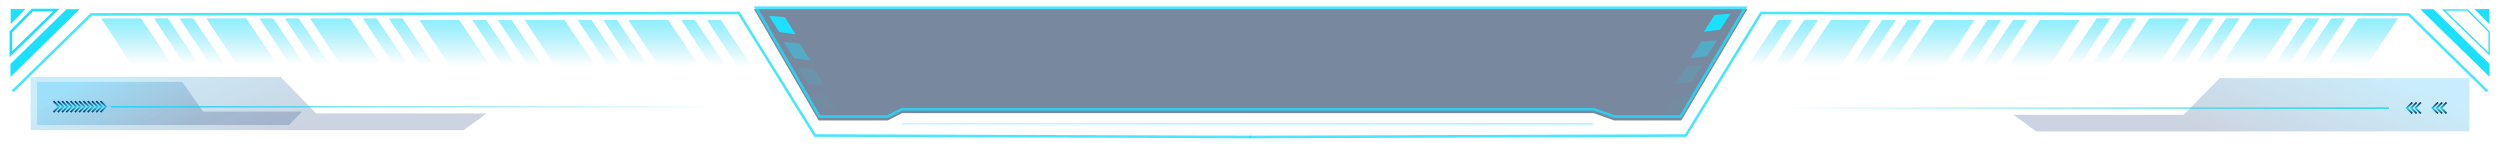 <svg xmlns="http://www.w3.org/2000/svg" xmlns:xlink="http://www.w3.org/1999/xlink" width="1925.119" height="115.5" viewBox="0 0 1925.119 115.5">
  <defs>
    <style>
      .cls-1 {
        opacity: 0.56;
      }

      .cls-2 {
        fill: #0f2d54;
      }

      .cls-3 {
        fill: url(#linear-gradient);
      }

      .cls-11, .cls-4 {
        opacity: 0.8;
      }

      .cls-11, .cls-12, .cls-13, .cls-5, .cls-6 {
        fill: none;
      }

      .cls-10, .cls-7, .cls-8, .cls-9 {
        fill: #1ce0ff;
      }

      .cls-7 {
        opacity: 0.4;
      }

      .cls-9 {
        opacity: 0.13;
      }

      .cls-10 {
        opacity: 0.03;
      }

      .cls-11, .cls-12, .cls-13 {
        stroke: #1ce0ff;
      }

      .cls-11, .cls-12 {
        stroke-width: 2px;
      }

      .cls-14 {
        opacity: 0.5;
      }

      .cls-15 {
        fill: url(#linear-gradient-2);
      }

      .cls-16, .cls-19 {
        opacity: 0.21;
      }

      .cls-16 {
        fill: url(#linear-gradient-38);
      }

      .cls-17 {
        fill: url(#linear-gradient-40);
      }

      .cls-18 {
        fill: url(#linear-gradient-52);
      }

      .cls-19 {
        fill: url(#linear-gradient-53);
      }

      .cls-20 {
        fill: url(#linear-gradient-55);
      }

      .cls-21 {
        fill: url(#linear-gradient-67);
      }

      .cls-22, .cls-23 {
        stroke: none;
      }

      .cls-23 {
        fill: #1ce0ff;
      }

      .cls-24 {
        filter: url(#路径_9-2);
      }

      .cls-25 {
        filter: url(#路径_9);
      }
    </style>
    <linearGradient id="linear-gradient" x1="-0.131" y1="1" x2="1.152" y2="-2.533" gradientUnits="objectBoundingBox">
      <stop offset="0" stop-color="#1ce0ff" stop-opacity="0"/>
      <stop offset="0.502" stop-color="#1bd6f3"/>
      <stop offset="1" stop-color="#03c8e8" stop-opacity="0"/>
    </linearGradient>
    <filter id="路径_9" x="0" y="0" width="972.599" height="115.485" filterUnits="userSpaceOnUse">
      <feOffset dy="3" input="SourceAlpha"/>
      <feGaussianBlur stdDeviation="3" result="blur"/>
      <feFlood flood-color="#219fff" flood-opacity="0.161"/>
      <feComposite operator="in" in2="blur"/>
      <feComposite in="SourceGraphic"/>
    </filter>
    <filter id="路径_9-2" x="953.097" y="0" width="972.022" height="115.5" filterUnits="userSpaceOnUse">
      <feOffset dy="3" input="SourceAlpha"/>
      <feGaussianBlur stdDeviation="3" result="blur-2"/>
      <feFlood flood-color="#219fff" flood-opacity="0.161"/>
      <feComposite operator="in" in2="blur-2"/>
      <feComposite in="SourceGraphic"/>
    </filter>
    <linearGradient id="linear-gradient-2" x1="0.5" x2="0.5" y2="1" gradientUnits="objectBoundingBox">
      <stop offset="0" stop-color="#1ce0ff"/>
      <stop offset="1" stop-color="#03c8e8" stop-opacity="0"/>
    </linearGradient>
    <linearGradient id="linear-gradient-38" y1="0.547" x2="0.642" y2="0.735" gradientUnits="objectBoundingBox">
      <stop offset="0" stop-color="#02acf1"/>
      <stop offset="1" stop-color="#103570"/>
    </linearGradient>
    <linearGradient id="linear-gradient-40" x1="4.912" y1="3.912" x2="3.957" y2="4.866" gradientUnits="objectBoundingBox">
      <stop offset="0" stop-color="#08234f"/>
      <stop offset="0.485" stop-color="#1ad1f2"/>
      <stop offset="1" stop-color="#03275e"/>
    </linearGradient>
    <linearGradient id="linear-gradient-52" y1="0.5" x2="1" y2="0.5" gradientUnits="objectBoundingBox">
      <stop offset="0" stop-color="#1ce0ff" stop-opacity="0"/>
      <stop offset="0" stop-color="#1bd6f3"/>
      <stop offset="1" stop-color="#03c8e8" stop-opacity="0"/>
    </linearGradient>
    <linearGradient id="linear-gradient-53" x1="1" y1="0.547" x2="0.358" y2="0.735" xlink:href="#linear-gradient-38"/>
    <linearGradient id="linear-gradient-55" x1="4.912" y1="-2.912" x2="3.957" y2="-3.866" xlink:href="#linear-gradient-40"/>
    <linearGradient id="linear-gradient-67" x1="1" x2="0" xlink:href="#linear-gradient-52"/>
  </defs>
  <g id="头部top背景图" transform="translate(581.069 -3898.578)">
    <g id="组_111" data-name="组 111" transform="translate(-578.51 3892.579)">
      <g id="组_19" data-name="组 19" class="cls-1" transform="translate(578 13)">
        <path id="路径_8" data-name="路径 8" class="cls-2" d="M0,0H765L714.135,85.748H662.369l-15.833-5.641H114.186l-11.112,5.641H49.868Z" transform="translate(0 0)"/>
        <rect id="矩形_13" data-name="矩形 13" class="cls-3" width="532" height="2" transform="translate(114 87.748)"/>
      </g>
      <g id="组_21" data-name="组 21" class="cls-4" transform="translate(578 11)">
        <g id="路径_8-2" data-name="路径 8" class="cls-5">
          <path class="cls-22" d="M0,0H765L714.135,85.748H662.369l-15.833-5.641H114.186l-11.112,5.641H49.868Z"/>
          <path class="cls-23" d="M 3.477 2 L 51.018 83.748 L 102.596 83.748 L 113.281 78.323 L 113.707 78.106 L 114.186 78.106 L 646.536 78.106 L 646.881 78.106 L 647.207 78.222 L 662.714 83.748 L 712.996 83.748 L 761.488 2 L 3.477 2 M 0 -7.62939453125e-06 L 765 -7.62939453125e-06 L 714.135 85.748 L 662.369 85.748 L 646.536 80.106 L 114.186 80.106 L 103.074 85.748 L 49.868 85.748 L 0 -7.62939453125e-06 Z"/>
        </g>
        <path id="路径_116" data-name="路径 116" class="cls-6" d="M0,2,532,0V2L281.284,5.215,0,2Z" transform="translate(114 89.748)"/>
      </g>
      <g id="组_122" data-name="组 122" transform="translate(589.648 13)">
        <path id="路径_117" data-name="路径 117" class="cls-7" d="M7.4,0H22.883L14.723,9.738H0Z" transform="matrix(0.53, 0.848, -0.848, 0.53, 19.61, 20.17)"/>
        <path id="路径_118" data-name="路径 118" class="cls-8" d="M7.4,0H22.883L14.723,9.738H0Z" transform="matrix(0.53, 0.848, -0.848, 0.53, 8.258, 0)"/>
        <path id="路径_119" data-name="路径 119" class="cls-9" d="M7.4,0H22.883L14.723,9.738H0Z" transform="matrix(0.53, 0.848, -0.848, 0.53, 30.763, 39.996)"/>
        <path id="路径_120" data-name="路径 120" class="cls-10" d="M7.4,0H22.883L14.723,9.738H0Z" transform="matrix(0.53, 0.848, -0.848, 0.53, 40.955, 59.626)"/>
      </g>
      <g id="组_123" data-name="组 123" transform="matrix(1, 0.017, -0.017, 1, 1278.31, 11.543)">
        <path id="路径_117-2" data-name="路径 117" class="cls-7" d="M7.367,9.724,22.793,9.7,14.673-.02,0,0Z" transform="matrix(-0.53, 0.848, -0.848, -0.53, 41.881, 24.726)"/>
        <path id="路径_118-2" data-name="路径 118" class="cls-8" d="M7.367,9.724,22.793,9.7,14.673-.02,0,0Z" transform="matrix(-0.53, 0.848, -0.848, -0.53, 51.816, 4.132)"/>
        <path id="路径_119-2" data-name="路径 119" class="cls-9" d="M7.367,9.724,22.793,9.7,14.673-.02,0,0Z" transform="matrix(-0.53, 0.848, -0.848, -0.53, 30.761, 44.491)"/>
        <path id="路径_120-2" data-name="路径 120" class="cls-10" d="M7.367,9.724,22.793,9.7,14.673-.02,0,0Z" transform="matrix(-0.53, 0.848, -0.848, -0.53, 20.602, 68.796)"/>
      </g>
    </g>
    <g id="组_149" data-name="组 149" transform="translate(-578.51 3892.579)">
      <g id="组_112" data-name="组 112">
        <g id="组_22" data-name="组 22" transform="translate(0 -0.158)">
          <g class="cls-25" transform="matrix(1, 0, 0, 1, -2.56, 6.16)">
            <path id="路径_9-3" data-name="路径 9" class="cls-11" d="M969.6,108.641l-336-1.122L574.928,13.158,76.231,14.28,15.709,73.524" transform="translate(-6.01 -6.16)"/>
          </g>
          <path id="路径_10" data-name="路径 10" class="cls-8" d="M57.87,10.672H47.759l-43.2,42.16v9.941Z" transform="translate(0.927 2.587)"/>
          <path id="路径_11" data-name="路径 11" class="cls-8" d="M16.988,13.158H5.656v11.6Z"/>
          <path id="路径_12" data-name="路径 12" class="cls-12" d="M22.375,13.881H40.814L5.8,47.858V30.766Z"/>
        </g>
        <g id="组_23" data-name="组 23" transform="translate(960 13)">
          <g class="cls-24" transform="matrix(1, 0, 0, 1, -962.56, -7)">
            <path id="路径_9-4" data-name="路径 9" class="cls-11" d="M15.25,108.657h0l336-1.122,58.1-94.377,498.7,1.122,60.522,59.244" transform="translate(946.85 -6.16)"/>
          </g>
          <path id="路径_10-2" data-name="路径 10" class="cls-8" d="M4.563,10.672H14.674l43.2,42.16v9.941Z" transform="translate(896.639 -10.571)"/>
          <path id="路径_11-2" data-name="路径 11" class="cls-8" d="M5.656,13.158H16.988v11.6Z" transform="translate(937.356 -13.158)"/>
          <path id="路径_12-2" data-name="路径 12" class="cls-13" d="M24.24,13.881H5.8L40.814,47.858V30.766Z" transform="translate(913.385 -13.158)"/>
        </g>
      </g>
      <g id="组_148" data-name="组 148" transform="translate(-0.55 -0.816)">
        <g id="组_109" data-name="组 109" transform="translate(1343.55 21)">
          <g id="组_106" data-name="组 106" class="cls-14" transform="translate(0 1.244)">
            <path id="路径_107" data-name="路径 107" class="cls-15" d="M1359.56-1353.489h10.586l-23.284,35.313h-11.115Z" transform="translate(-1315.808 1353.489)"/>
            <path id="路径_111" data-name="路径 111" class="cls-15" d="M1359.56-1353.489h10.586l-23.284,35.313h-11.115Z" transform="translate(-1236.156 1353.489)"/>
            <path id="路径_114" data-name="路径 114" class="cls-15" d="M1359.56-1353.489h10.586l-23.284,35.313h-11.115Z" transform="translate(-1155.008 1353.489)"/>
            <path id="路径_109" data-name="路径 109" class="cls-15" d="M1359.56-1353.489h10.586l-23.284,35.313h-11.115Z" transform="translate(-1335.748 1353.489)"/>
            <path id="路径_112" data-name="路径 112" class="cls-15" d="M1359.56-1353.489h10.586l-23.284,35.313h-11.115Z" transform="translate(-1255.829 1353.489)"/>
            <path id="路径_115" data-name="路径 115" class="cls-15" d="M1359.56-1353.489h10.586l-23.284,35.313h-11.115Z" transform="translate(-1174.68 1353.489)"/>
            <path id="路径_108" data-name="路径 108" class="cls-15" d="M1354.562-1353.489h30.706l-23.284,35.313h-31.235Z" transform="translate(-1290.227 1353.489)"/>
            <path id="路径_110" data-name="路径 110" class="cls-15" d="M1354.562-1353.489h30.706l-23.284,35.313h-31.235Z" transform="translate(-1210.415 1353.489)"/>
            <path id="路径_113" data-name="路径 113" class="cls-15" d="M1354.562-1353.489h30.706l-23.284,35.313h-31.235Z" transform="translate(-1129.375 1353.489)"/>
          </g>
          <g id="组_108" data-name="组 108" class="cls-14" transform="translate(245.092)">
            <path id="路径_107-2" data-name="路径 107" class="cls-15" d="M1359.56-1353.489h10.586l-23.284,35.313h-11.115Z" transform="translate(-1315.808 1353.489)"/>
            <path id="路径_111-2" data-name="路径 111" class="cls-15" d="M1359.56-1353.489h10.586l-23.284,35.313h-11.115Z" transform="translate(-1236.156 1353.489)"/>
            <path id="路径_114-2" data-name="路径 114" class="cls-15" d="M1359.56-1353.489h10.586l-23.284,35.313h-11.115Z" transform="translate(-1155.008 1353.489)"/>
            <path id="路径_109-2" data-name="路径 109" class="cls-15" d="M1359.56-1353.489h10.586l-23.284,35.313h-11.115Z" transform="translate(-1335.748 1353.489)"/>
            <path id="路径_112-2" data-name="路径 112" class="cls-15" d="M1359.56-1353.489h10.586l-23.284,35.313h-11.115Z" transform="translate(-1255.829 1353.489)"/>
            <path id="路径_115-2" data-name="路径 115" class="cls-15" d="M1359.56-1353.489h10.586l-23.284,35.313h-11.115Z" transform="translate(-1174.68 1353.489)"/>
            <path id="路径_108-2" data-name="路径 108" class="cls-15" d="M1354.562-1353.489h30.706l-23.284,35.313h-31.235Z" transform="translate(-1290.227 1353.489)"/>
            <path id="路径_110-2" data-name="路径 110" class="cls-15" d="M1354.562-1353.489h30.706l-23.284,35.313h-31.235Z" transform="translate(-1210.415 1353.489)"/>
            <path id="路径_113-2" data-name="路径 113" class="cls-15" d="M1354.562-1353.489h30.706l-23.284,35.313h-31.235Z" transform="translate(-1129.375 1353.489)"/>
          </g>
        </g>
        <g id="组_110" data-name="组 110" class="cls-14" transform="translate(75.88 21)">
          <g id="组_106-2" data-name="组 106" transform="translate(245.092 1.244)">
            <path id="路径_107-3" data-name="路径 107" class="cls-15" d="M1346.334-1353.489h-10.586l23.284,35.313h11.115Z" transform="translate(-1134.194 1353.489)"/>
            <path id="路径_111-3" data-name="路径 111" class="cls-15" d="M1346.334-1353.489h-10.586l23.284,35.313h11.115Z" transform="translate(-1213.845 1353.489)"/>
            <path id="路径_114-3" data-name="路径 114" class="cls-15" d="M1346.334-1353.489h-10.586l23.284,35.313h11.115Z" transform="translate(-1294.994 1353.489)"/>
            <path id="路径_109-3" data-name="路径 109" class="cls-15" d="M1346.334-1353.489h-10.586l23.284,35.313h11.115Z" transform="translate(-1114.254 1353.489)"/>
            <path id="路径_112-3" data-name="路径 112" class="cls-15" d="M1346.334-1353.489h-10.586l23.284,35.313h11.115Z" transform="translate(-1194.173 1353.489)"/>
            <path id="路径_115-3" data-name="路径 115" class="cls-15" d="M1346.334-1353.489h-10.586l23.284,35.313h11.115Z" transform="translate(-1275.322 1353.489)"/>
            <path id="路径_108-3" data-name="路径 108" class="cls-15" d="M1361.455-1353.489h-30.706l23.284,35.313h31.235Z" transform="translate(-1169.897 1353.489)"/>
            <path id="路径_110-3" data-name="路径 110" class="cls-15" d="M1361.455-1353.489h-30.706l23.284,35.313h31.235Z" transform="translate(-1249.709 1353.489)"/>
            <path id="路径_113-3" data-name="路径 113" class="cls-15" d="M1361.455-1353.489h-30.706l23.284,35.313h31.235Z" transform="translate(-1330.749 1353.489)"/>
          </g>
          <g id="组_108-2" data-name="组 108">
            <path id="路径_107-4" data-name="路径 107" class="cls-15" d="M1346.334-1353.489h-10.586l23.284,35.313h11.115Z" transform="translate(-1134.194 1353.489)"/>
            <path id="路径_111-4" data-name="路径 111" class="cls-15" d="M1346.334-1353.489h-10.586l23.284,35.313h11.115Z" transform="translate(-1213.845 1353.489)"/>
            <path id="路径_114-4" data-name="路径 114" class="cls-15" d="M1346.334-1353.489h-10.586l23.284,35.313h11.115Z" transform="translate(-1294.994 1353.489)"/>
            <path id="路径_109-4" data-name="路径 109" class="cls-15" d="M1346.334-1353.489h-10.586l23.284,35.313h11.115Z" transform="translate(-1114.254 1353.489)"/>
            <path id="路径_112-4" data-name="路径 112" class="cls-15" d="M1346.334-1353.489h-10.586l23.284,35.313h11.115Z" transform="translate(-1194.173 1353.489)"/>
            <path id="路径_115-4" data-name="路径 115" class="cls-15" d="M1346.334-1353.489h-10.586l23.284,35.313h11.115Z" transform="translate(-1275.322 1353.489)"/>
            <path id="路径_108-4" data-name="路径 108" class="cls-15" d="M1361.455-1353.489h-30.706l23.284,35.313h31.235Z" transform="translate(-1169.897 1353.489)"/>
            <path id="路径_110-4" data-name="路径 110" class="cls-15" d="M1361.455-1353.489h-30.706l23.284,35.313h31.235Z" transform="translate(-1249.709 1353.489)"/>
            <path id="路径_113-4" data-name="路径 113" class="cls-15" d="M1361.455-1353.489h-30.706l23.284,35.313h31.235Z" transform="translate(-1330.749 1353.489)"/>
          </g>
        </g>
        <g id="组_147" data-name="组 147" transform="translate(21.55 66)">
          <g id="组_131" data-name="组 131">
            <path id="路径_121" data-name="路径 121" class="cls-16" d="M25.55,108.468H359.1l17.566-12.813H245.519L217.973,67.468H25.55Z" transform="translate(-25.55 -67.468)"/>
            <path id="路径_122" data-name="路径 122" class="cls-16" d="M25.55,100.755H219.409l10.209-10.4H153.395l-16.01-22.885H25.55Z" transform="translate(-20.55 -63.611)"/>
          </g>
          <g id="组_142" data-name="组 142" transform="translate(13.45 18.293)">
            <path id="联合_6" data-name="联合 6" class="cls-17" d="M0,6.584V0H6.584V1.317H1.317V6.584Z" transform="translate(9.311 4.655) rotate(135)"/>
            <path id="联合_9" data-name="联合 9" class="cls-17" d="M0,6.584V0H6.584V1.317H1.317V6.584Z" transform="translate(19.186 4.655) rotate(135)"/>
            <path id="联合_12" data-name="联合 12" class="cls-17" d="M0,6.584V0H6.584V1.317H1.317V6.584Z" transform="translate(29.062 4.655) rotate(135)"/>
            <path id="联合_15" data-name="联合 15" class="cls-17" d="M0,6.584V0H6.584V1.317H1.317V6.584Z" transform="translate(38.937 4.655) rotate(135)"/>
            <path id="联合_6-2" data-name="联合 6" class="cls-17" d="M0,6.584V0H6.584V1.317H1.317V6.584Z" transform="translate(12.603 4.655) rotate(135)"/>
            <path id="联合_8" data-name="联合 8" class="cls-17" d="M0,6.584V0H6.584V1.317H1.317V6.584Z" transform="translate(22.478 4.655) rotate(135)"/>
            <path id="联合_11" data-name="联合 11" class="cls-17" d="M0,6.584V0H6.584V1.317H1.317V6.584Z" transform="translate(32.353 4.655) rotate(135)"/>
            <path id="联合_14" data-name="联合 14" class="cls-17" d="M0,6.584V0H6.584V1.317H1.317V6.584Z" transform="translate(42.229 4.655) rotate(135)"/>
            <path id="联合_6-3" data-name="联合 6" class="cls-17" d="M0,6.584V0H6.584V1.317H1.317V6.584Z" transform="translate(15.894 4.655) rotate(135)"/>
            <path id="联合_7" data-name="联合 7" class="cls-17" d="M0,6.584V0H6.584V1.317H1.317V6.584Z" transform="translate(25.77 4.655) rotate(135)"/>
            <path id="联合_10" data-name="联合 10" class="cls-17" d="M0,6.584V0H6.584V1.317H1.317V6.584Z" transform="translate(35.645 4.655) rotate(135)"/>
            <path id="联合_13" data-name="联合 13" class="cls-17" d="M0,6.584V0H6.584V1.317H1.317V6.584Z" transform="translate(45.521 4.655) rotate(135)"/>
          </g>
          <g id="组_143" data-name="组 143" transform="translate(61.791 22.525)">
            <rect id="矩形_35" data-name="矩形 35" class="cls-18" width="468.209" height="1.086"/>
          </g>
        </g>
        <g id="组_365" data-name="组 365" transform="translate(1369.55 67)">
          <g id="组_131-2" data-name="组 131" transform="translate(178.882)">
            <path id="路径_121-2" data-name="路径 121" class="cls-19" d="M376.668,108.468H43.116L25.55,95.655H156.7l27.546-28.187H376.668Z" transform="translate(-25.55 -67.468)"/>
            <path id="路径_122-2" data-name="路径 122" class="cls-19" d="M229.618,100.755H35.759L25.55,90.353h76.223l16.01-22.885H229.618Z" transform="translate(116.499 -63.611)"/>
          </g>
          <g id="组_142-2" data-name="组 142" transform="translate(471.029 18.293)">
            <path id="联合_6-4" data-name="联合 6" class="cls-20" d="M0,0V6.584H6.584V5.267H1.317V0Z" transform="translate(40.865 0) rotate(45)"/>
            <path id="联合_9-2" data-name="联合 9" class="cls-20" d="M0,0V6.584H6.584V5.267H1.317V0Z" transform="translate(30.99 0) rotate(45)"/>
            <path id="联合_12-2" data-name="联合 12" class="cls-20" d="M0,0V6.584H6.584V5.267H1.317V0Z" transform="translate(21.114 0) rotate(45)"/>
            <path id="联合_15-2" data-name="联合 15" class="cls-20" d="M0,0V6.584H6.584V5.267H1.317V0Z" transform="translate(11.239 0) rotate(45)"/>
            <path id="联合_6-5" data-name="联合 6" class="cls-20" d="M0,0V6.584H6.584V5.267H1.317V0Z" transform="translate(37.574 0) rotate(45)"/>
            <path id="联合_8-2" data-name="联合 8" class="cls-20" d="M0,0V6.584H6.584V5.267H1.317V0Z" transform="translate(27.698 0) rotate(45)"/>
            <path id="联合_11-2" data-name="联合 11" class="cls-20" d="M0,0V6.584H6.584V5.267H1.317V0Z" transform="translate(17.823 0) rotate(45)"/>
            <path id="联合_14-2" data-name="联合 14" class="cls-20" d="M0,0V6.584H6.584V5.267H1.317V0Z" transform="translate(7.947 0) rotate(45)"/>
            <path id="联合_6-6" data-name="联合 6" class="cls-20" d="M0,0V6.584H6.584V5.267H1.317V0Z" transform="translate(34.282 0) rotate(45)"/>
            <path id="联合_7-2" data-name="联合 7" class="cls-20" d="M0,0V6.584H6.584V5.267H1.317V0Z" transform="translate(24.406 0) rotate(45)"/>
            <path id="联合_10-2" data-name="联合 10" class="cls-20" d="M0,0V6.584H6.584V5.267H1.317V0Z" transform="translate(14.531 0) rotate(45)"/>
            <path id="联合_13-2" data-name="联合 13" class="cls-20" d="M0,0V6.584H6.584V5.267H1.317V0Z" transform="translate(4.655 0) rotate(45)"/>
          </g>
          <g id="组_143-2" data-name="组 143" transform="translate(0 22.525)">
            <rect id="矩形_35-2" data-name="矩形 35" class="cls-21" width="468.209" height="1.086"/>
          </g>
        </g>
      </g>
    </g>
  </g>
</svg>
